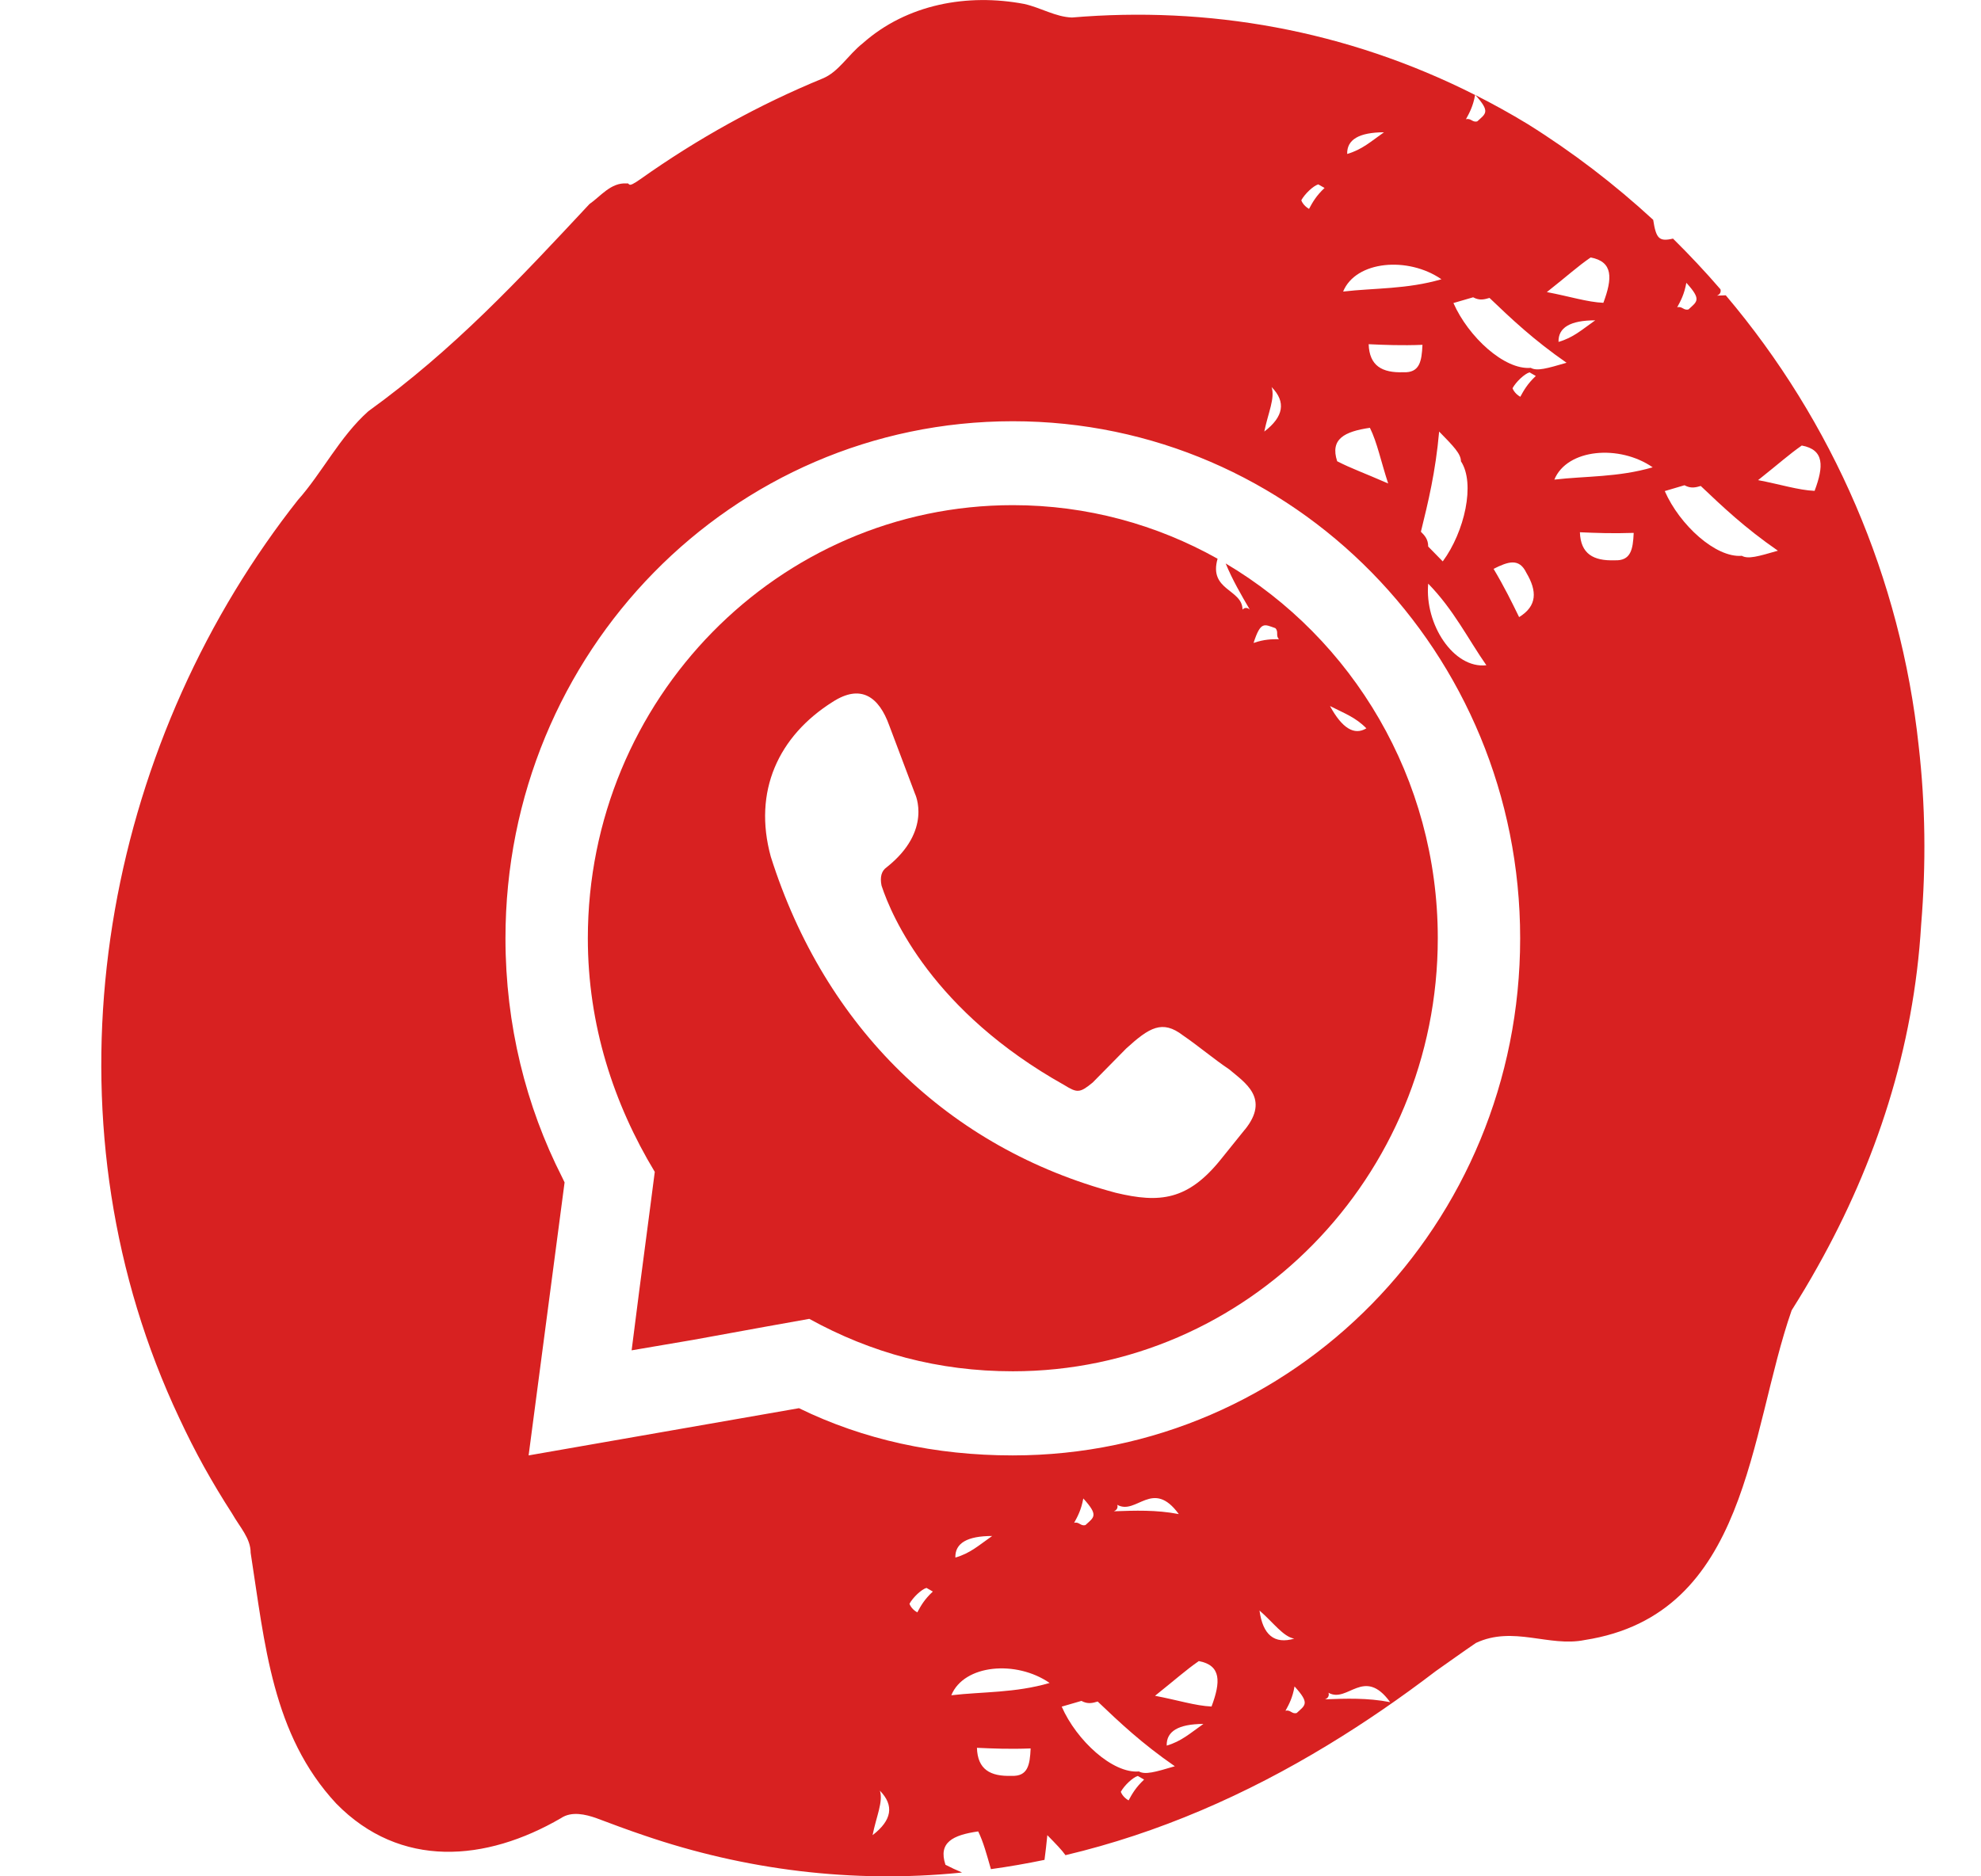 <svg width="19" height="18" viewBox="0 0 19 18" fill="none" xmlns="http://www.w3.org/2000/svg">
<g id="Layer 1">
<g id="Group">
<path id="Vector" fill-rule="evenodd" clip-rule="evenodd" d="M11.755 5.404C11.821 5.564 11.904 5.706 11.987 5.848C11.987 5.848 11.952 5.812 11.917 5.848C11.917 5.651 11.59 5.666 11.678 5.36C11.095 5.033 10.426 4.846 9.714 4.846C7.466 4.846 5.638 6.709 5.638 9.001C5.638 9.832 5.885 10.587 6.28 11.242L6.231 11.62L6.132 12.375L6.058 12.954L6.651 12.853L7.343 12.727L7.762 12.652C8.355 12.979 8.997 13.155 9.714 13.155C11.962 13.155 13.79 11.292 13.79 9C13.79 7.466 12.97 6.124 11.755 5.405L11.755 5.404ZM11.938 10.838L11.715 11.115C11.394 11.518 11.122 11.543 10.703 11.443C9.097 11.015 7.911 9.856 7.393 8.219C7.22 7.59 7.467 7.061 7.985 6.734C8.257 6.558 8.43 6.684 8.529 6.96L8.776 7.615C8.776 7.615 8.948 7.968 8.504 8.32C8.455 8.354 8.438 8.412 8.455 8.496C8.554 8.798 8.949 9.705 10.209 10.41C10.332 10.486 10.357 10.486 10.48 10.385C10.579 10.284 10.703 10.159 10.802 10.058C11.024 9.856 11.148 9.781 11.345 9.932C11.493 10.033 11.641 10.159 11.79 10.259C11.938 10.385 12.185 10.536 11.938 10.839L11.938 10.838ZM12.023 6.168C12.092 5.954 12.127 5.99 12.232 6.026C12.267 6.061 12.232 6.097 12.267 6.132C12.197 6.132 12.127 6.132 12.023 6.168ZM13.105 6.987C12.989 7.058 12.872 6.986 12.756 6.773C12.895 6.844 13 6.88 13.105 6.987Z" fill="#D82121"/>
<path id="Vector_2" fill-rule="evenodd" clip-rule="evenodd" d="M18.402 7.153C18.23 5.548 17.58 4.048 16.552 2.833C16.523 2.834 16.495 2.835 16.467 2.836C16.467 2.836 16.514 2.822 16.501 2.775C16.356 2.607 16.204 2.445 16.046 2.289C15.912 2.32 15.884 2.289 15.856 2.109C15.488 1.77 15.086 1.461 14.652 1.19C14.486 1.089 14.319 0.997 14.151 0.912C14.297 1.075 14.25 1.089 14.169 1.164C14.122 1.178 14.108 1.13 14.06 1.144C14.094 1.082 14.128 1.02 14.148 0.911C12.904 0.282 11.578 0.058 10.281 0.168C10.122 0.162 9.987 0.075 9.824 0.038C9.28 -0.065 8.699 0.039 8.275 0.415C8.133 0.527 8.044 0.69 7.89 0.753C7.277 1.005 6.69 1.33 6.143 1.718C6.006 1.815 6.048 1.751 6.011 1.76C5.859 1.748 5.757 1.887 5.654 1.957C4.97 2.69 4.354 3.352 3.533 3.945C3.259 4.189 3.088 4.538 2.857 4.797C2.751 4.931 2.649 5.069 2.551 5.21C0.884 7.605 0.422 10.856 1.72 13.605C1.794 13.764 1.873 13.92 1.957 14.072C2.042 14.224 2.131 14.373 2.225 14.518C2.301 14.652 2.404 14.756 2.404 14.896C2.54 15.768 2.609 16.64 3.225 17.302C3.84 17.93 4.661 17.86 5.38 17.442C5.483 17.372 5.619 17.407 5.715 17.44C5.864 17.496 6.021 17.555 6.182 17.609C7.144 17.938 8.174 18.069 9.212 17.965C9.217 17.964 9.222 17.964 9.227 17.963C9.172 17.94 9.122 17.917 9.068 17.889C8.997 17.675 9.138 17.604 9.382 17.569C9.432 17.671 9.464 17.792 9.504 17.931C9.678 17.907 9.849 17.877 10.018 17.842C10.028 17.767 10.037 17.688 10.045 17.605C10.127 17.689 10.185 17.748 10.219 17.797C11.115 17.585 11.953 17.216 12.736 16.74C13.092 16.524 13.437 16.286 13.771 16.031C13.902 15.939 14.031 15.846 14.156 15.761C14.515 15.593 14.857 15.803 15.199 15.733C16.773 15.489 16.773 13.745 17.184 12.57C17.271 12.432 17.355 12.292 17.434 12.15C17.991 11.157 18.355 10.06 18.426 8.87C18.474 8.292 18.467 7.718 18.402 7.153ZM15.256 2.47C15.473 2.51 15.466 2.67 15.378 2.905C15.223 2.898 15.053 2.843 14.836 2.802C15.046 2.636 15.127 2.559 15.256 2.47ZM15.3 3.073C15.172 3.163 15.09 3.239 14.948 3.28C14.944 3.142 15.061 3.073 15.3 3.073ZM13.274 1.269C13.146 1.359 13.064 1.435 12.921 1.477C12.917 1.339 13.035 1.27 13.274 1.269ZM13.825 2.679C13.493 2.776 13.181 2.762 12.882 2.797C13.004 2.5 13.506 2.458 13.825 2.679ZM13.837 5.385C13.802 5.35 13.733 5.279 13.698 5.243C13.698 5.172 13.663 5.136 13.628 5.101C13.698 4.816 13.768 4.531 13.803 4.14C13.942 4.282 14.012 4.354 14.012 4.425C14.152 4.638 14.047 5.101 13.838 5.385L13.837 5.385ZM14.256 6.382C13.942 6.417 13.663 5.99 13.698 5.599C13.942 5.848 14.082 6.133 14.256 6.382ZM13.46 3.571C13.256 3.578 13.134 3.51 13.127 3.302C13.283 3.309 13.439 3.316 13.643 3.308C13.636 3.467 13.616 3.578 13.46 3.571ZM13.139 4.104C13.209 4.246 13.244 4.424 13.314 4.638C13.069 4.531 12.964 4.496 12.825 4.425C12.755 4.211 12.895 4.14 13.139 4.104ZM12.644 1.769L12.704 1.803C12.623 1.879 12.589 1.941 12.555 2.004C12.495 1.969 12.481 1.921 12.481 1.921C12.515 1.859 12.596 1.783 12.643 1.769L12.644 1.769ZM12.196 3.713C12.336 3.855 12.312 3.998 12.126 4.14C12.162 3.962 12.231 3.82 12.196 3.713ZM8.369 17.605C8.404 17.427 8.473 17.284 8.439 17.178C8.578 17.32 8.555 17.462 8.369 17.605ZM8.798 15.468C8.737 15.434 8.723 15.385 8.723 15.385C8.757 15.323 8.838 15.247 8.886 15.233L8.947 15.268C8.865 15.344 8.831 15.406 8.798 15.468L8.798 15.468ZM9.702 17.036C9.498 17.043 9.376 16.975 9.37 16.767C9.526 16.774 9.681 16.781 9.885 16.773C9.878 16.932 9.858 17.043 9.702 17.036H9.702ZM9.124 16.263C9.246 15.966 9.748 15.924 10.067 16.145C9.735 16.242 9.423 16.228 9.124 16.263ZM9.516 14.735C9.387 14.825 9.306 14.901 9.163 14.942C9.159 14.804 9.276 14.735 9.516 14.735ZM10.825 17.272C10.764 17.237 10.75 17.189 10.75 17.189C10.784 17.127 10.865 17.051 10.913 17.037L10.973 17.072C10.892 17.148 10.858 17.21 10.824 17.272L10.825 17.272ZM10.922 16.994C10.672 17.015 10.325 16.697 10.183 16.372C10.23 16.358 10.325 16.331 10.372 16.317C10.434 16.351 10.481 16.337 10.528 16.323C10.739 16.524 10.95 16.724 11.268 16.944C11.079 17 10.983 17.028 10.922 16.993V16.994ZM10.302 14.609C10.336 14.547 10.37 14.485 10.39 14.375C10.54 14.54 10.493 14.554 10.411 14.63C10.364 14.644 10.35 14.595 10.302 14.609ZM10.716 14.436C10.9 14.539 11.055 14.18 11.306 14.525C11.089 14.483 10.886 14.491 10.682 14.498C10.682 14.498 10.73 14.484 10.716 14.436ZM11.19 16.746C11.186 16.608 11.303 16.539 11.542 16.538C11.414 16.628 11.332 16.704 11.19 16.746ZM11.62 16.371C11.464 16.364 11.295 16.309 11.078 16.268C11.287 16.101 11.369 16.025 11.498 15.935C11.715 15.976 11.708 16.136 11.62 16.371ZM12.08 15.45C12.216 15.568 12.305 15.699 12.413 15.72C12.223 15.775 12.112 15.685 12.08 15.45ZM12.437 16.433C12.39 16.447 12.377 16.398 12.329 16.412C12.363 16.35 12.397 16.288 12.416 16.178C12.566 16.343 12.519 16.357 12.437 16.433H12.437ZM12.708 16.302C12.708 16.302 12.756 16.288 12.742 16.239C12.926 16.343 13.082 15.983 13.333 16.329C13.115 16.287 12.912 16.294 12.708 16.302ZM9.713 13.962C8.972 13.962 8.281 13.811 7.663 13.509L5.07 13.962L5.415 11.343L5.391 11.293C5.045 10.613 4.848 9.832 4.848 9.001C4.848 6.257 7.021 4.041 9.714 4.041C12.406 4.041 14.58 6.257 14.58 9.001C14.58 11.746 12.406 13.962 9.714 13.962H9.713ZM14.57 5.92C14.5 5.777 14.431 5.635 14.325 5.457C14.465 5.387 14.57 5.351 14.639 5.494C14.744 5.671 14.744 5.813 14.57 5.92V5.92ZM14.582 3.807C14.521 3.772 14.507 3.724 14.507 3.724C14.541 3.662 14.622 3.586 14.67 3.572L14.73 3.607C14.649 3.683 14.615 3.745 14.581 3.807L14.582 3.807ZM14.68 3.529C14.429 3.55 14.083 3.232 13.94 2.907C13.987 2.893 14.082 2.866 14.129 2.852C14.191 2.886 14.238 2.872 14.286 2.858C14.496 3.059 14.707 3.259 15.025 3.48C14.836 3.535 14.741 3.563 14.68 3.528V3.529ZM15.486 5.375C15.282 5.382 15.16 5.313 15.153 5.106C15.309 5.113 15.465 5.119 15.669 5.112C15.662 5.271 15.642 5.382 15.486 5.375H15.486ZM14.908 4.601C15.03 4.304 15.532 4.262 15.851 4.483C15.519 4.58 15.207 4.566 14.908 4.601ZM16.174 2.713C16.324 2.878 16.276 2.892 16.195 2.968C16.148 2.982 16.134 2.934 16.086 2.948C16.12 2.886 16.154 2.823 16.174 2.713H16.174ZM16.706 5.332C16.456 5.353 16.109 5.036 15.967 4.711C16.014 4.697 16.109 4.669 16.156 4.655C16.217 4.689 16.265 4.676 16.312 4.662C16.523 4.862 16.734 5.063 17.052 5.283C16.862 5.338 16.767 5.366 16.706 5.332V5.332ZM17.404 4.709C17.248 4.702 17.078 4.647 16.862 4.606C17.071 4.44 17.153 4.364 17.281 4.274C17.499 4.314 17.492 4.474 17.404 4.709Z" fill="#D82121"/>
</g>
</g>
</svg>
